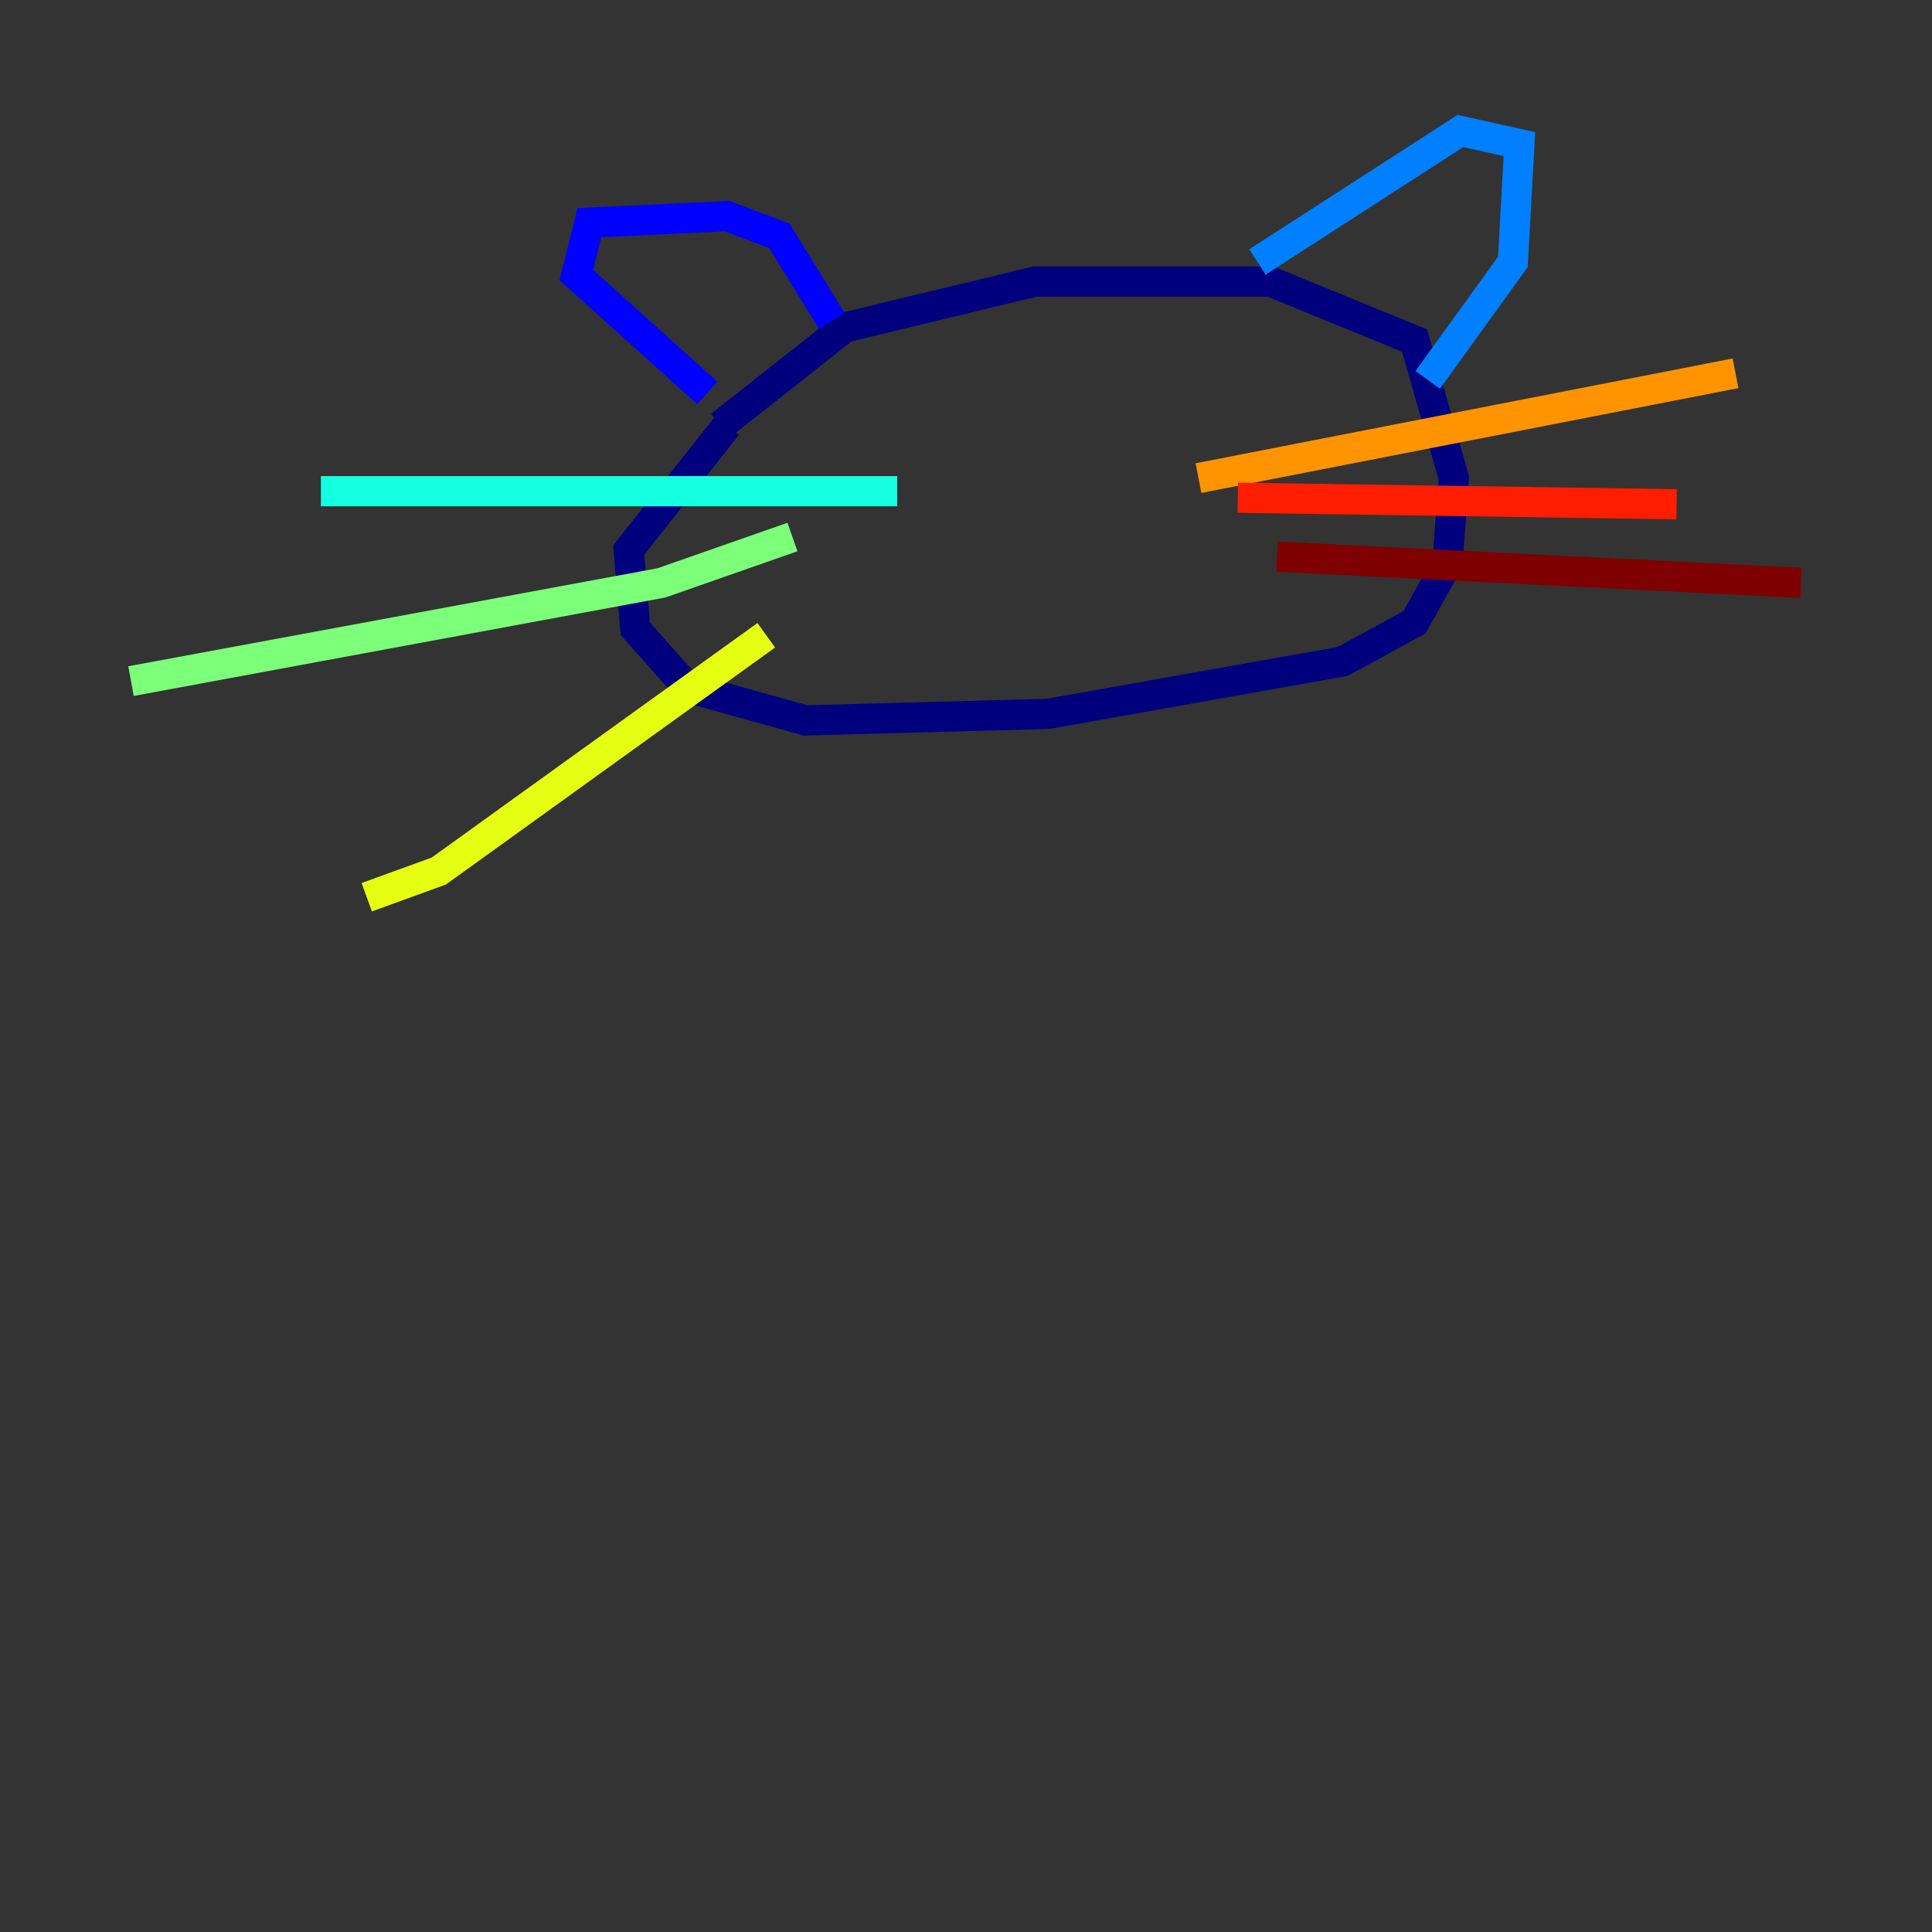 <?xml version="1.0" encoding="utf-8" ?>
<svg baseProfile="tiny" height="128" version="1.2" viewBox="0,0,128,128" width="128" xmlns="http://www.w3.org/2000/svg" xmlns:ev="http://www.w3.org/2001/xml-events" xmlns:xlink="http://www.w3.org/1999/xlink"><rect x="0" y="0" width="128" height="128" fill="#333333" stroke="none"/><defs /><polyline fill="none" points="47.729,28.203 55.973,21.695 68.556,18.658 84.176,18.658 93.722,22.563 96.325,31.675 95.891,37.315 93.722,41.22 88.949,43.824 69.424,47.295 53.37,47.729 45.559,45.559 42.088,41.654 41.654,36.447 48.163,28.203" stroke="#00007f" stroke-width="2" /><polyline fill="none" points="55.105,21.261 51.634,15.62 48.163,14.319 39.051,14.752 38.183,18.224 46.861,26.034" stroke="#0000ff" stroke-width="2" /><polyline fill="none" points="83.308,17.356 96.759,8.678 100.664,9.546 100.231,17.356 94.59,25.166" stroke="#0080ff" stroke-width="2" /><polyline fill="none" points="59.444,32.542 21.261,32.542" stroke="#15ffe1" stroke-width="2" /><polyline fill="none" points="52.502,35.58 43.824,38.617 8.678,45.125" stroke="#7cff79" stroke-width="2" /><polyline fill="none" points="50.766,42.088 29.071,57.709 24.298,59.444" stroke="#e4ff12" stroke-width="2" /><polyline fill="none" points="79.403,31.675 114.983,24.732" stroke="#ff9400" stroke-width="2" /><polyline fill="none" points="82.007,32.976 111.078,33.41" stroke="#ff1d00" stroke-width="2" /><polyline fill="none" points="84.61,36.881 119.322,38.617" stroke="#7f0000" stroke-width="2" /></svg>